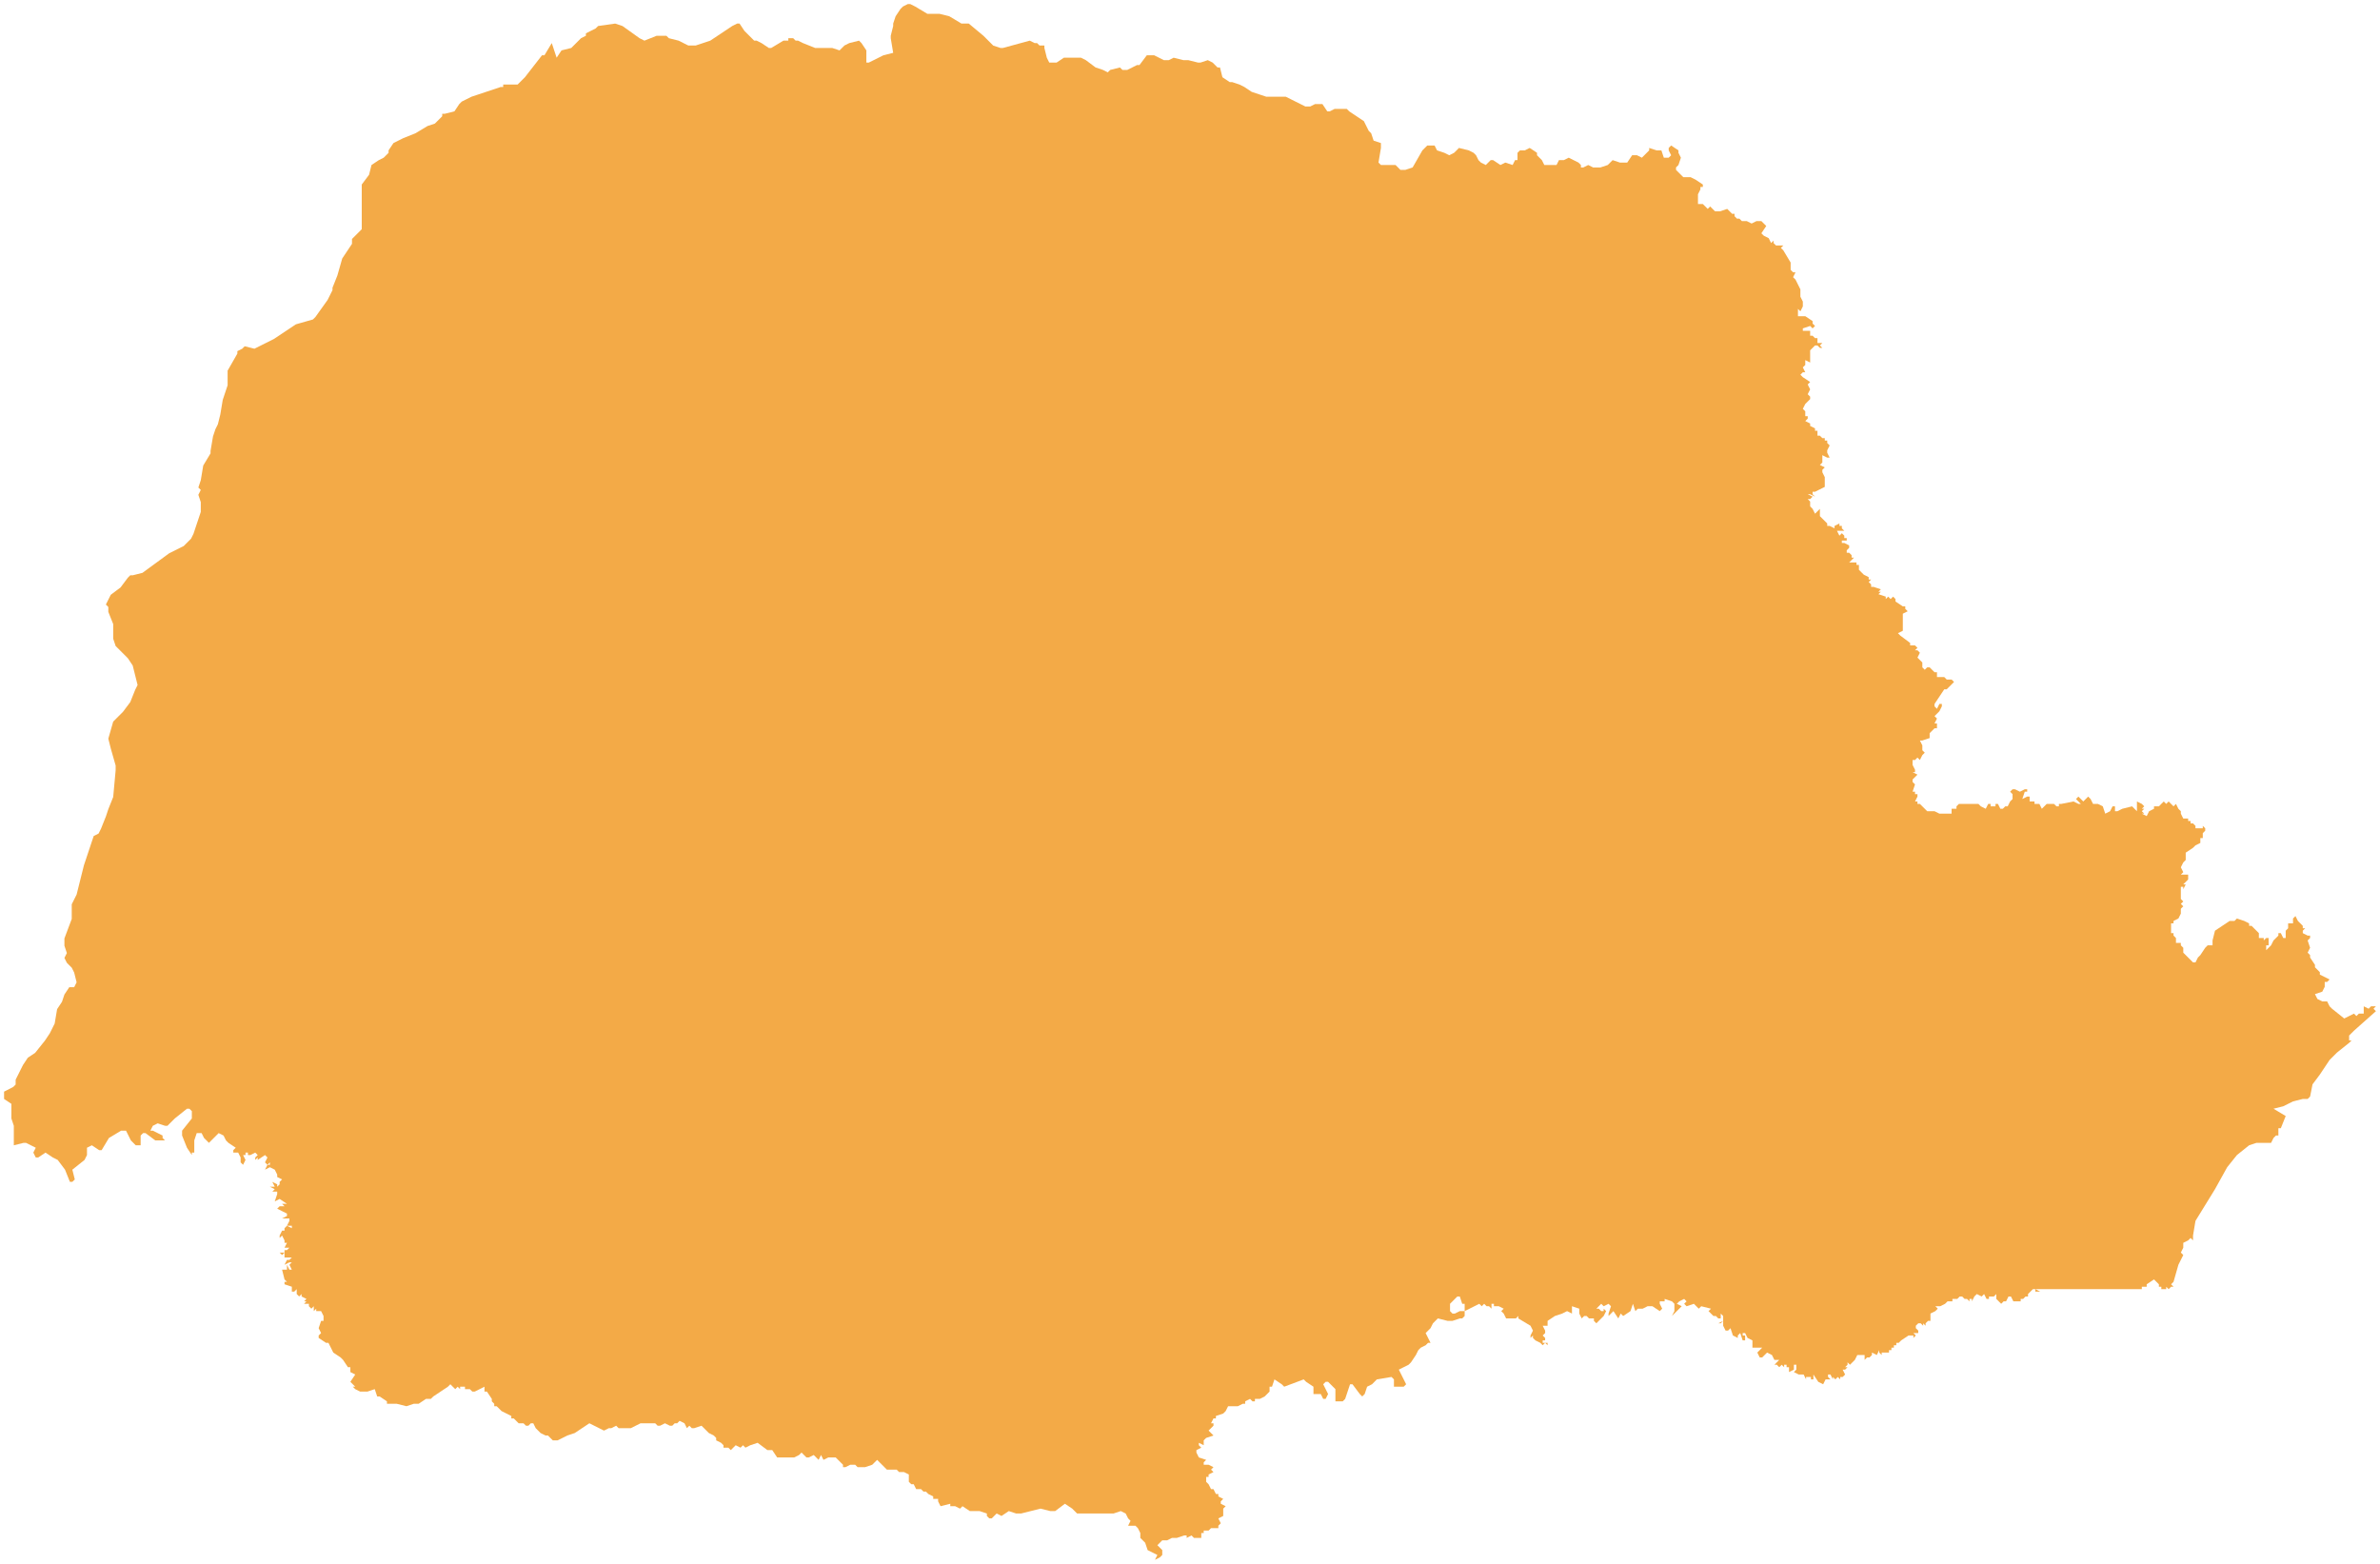 <?xml version="1.0" standalone="no"?><!-- Generator: Gravit.io --><svg xmlns="http://www.w3.org/2000/svg" xmlns:xlink="http://www.w3.org/1999/xlink" style="isolation:isolate" viewBox="3625.513 5111.058 1171.068 769.579" width="1171.068" height="769.579"><path d=" M 3632.013 5645.944 L 3633.213 5644.744 L 3633.213 5642.344 L 3635.613 5637.544 L 3636.813 5635.144 L 3639.213 5631.544 L 3642.813 5629.144 L 3647.612 5623.144 L 3650.012 5619.544 L 3652.412 5614.745 L 3653.612 5607.645 L 3656.012 5604.045 L 3657.212 5600.445 L 3659.612 5596.845 L 3662.012 5596.845 L 3663.212 5594.445 L 3662.012 5589.645 L 3660.812 5587.245 L 3658.412 5584.845 L 3657.212 5582.445 L 3658.412 5580.046 L 3657.212 5576.446 L 3657.212 5572.846 L 3660.812 5563.246 L 3660.812 5556.046 L 3663.212 5551.246 L 3664.412 5546.446 L 3666.812 5536.847 L 3670.412 5526.047 L 3671.612 5522.447 L 3674.012 5521.247 L 3675.212 5518.847 L 3677.612 5512.847 L 3678.812 5509.247 L 3681.211 5503.248 L 3682.411 5490.148 L 3682.411 5487.748 L 3680.012 5479.348 L 3678.812 5474.548 L 3681.211 5466.149 L 3686.011 5461.349 L 3689.611 5456.549 L 3692.011 5450.549 L 3693.211 5448.149 L 3690.811 5438.549 L 3688.411 5434.95 L 3682.411 5428.95 L 3681.211 5425.35 L 3681.211 5418.15 L 3678.812 5412.15 L 3678.812 5409.75 L 3677.612 5408.55 L 3680.012 5403.75 L 3684.811 5400.15 L 3688.411 5395.351 L 3689.611 5394.151 L 3690.811 5394.151 L 3695.611 5392.951 L 3708.711 5383.351 L 3715.911 5379.751 L 3719.51 5376.151 L 3720.71 5373.751 L 3724.31 5362.952 L 3724.31 5358.152 L 3723.11 5354.552 L 3724.31 5352.152 L 3723.11 5350.952 L 3724.31 5347.352 L 3725.51 5340.152 L 3729.11 5334.152 L 3729.11 5332.952 L 3730.31 5325.853 L 3731.51 5322.253 L 3732.71 5319.853 L 3733.91 5315.053 L 3735.11 5307.853 L 3737.51 5300.653 L 3737.51 5293.453 L 3742.31 5285.054 L 3742.31 5283.854 L 3744.71 5282.654 L 3745.91 5281.454 L 3750.71 5282.654 L 3760.309 5277.854 L 3771.109 5270.654 L 3779.509 5268.254 L 3780.709 5267.054 L 3786.709 5258.654 L 3789.108 5253.855 L 3789.108 5252.655 L 3791.508 5246.655 L 3793.908 5238.255 L 3798.708 5231.055 L 3798.708 5228.655 L 3803.508 5223.855 L 3803.508 5201.856 L 3807.108 5197.056 L 3808.308 5192.256 L 3811.908 5189.856 L 3814.308 5188.656 L 3816.708 5186.256 L 3816.708 5185.056 L 3819.108 5181.457 L 3821.508 5180.257 L 3823.908 5179.057 L 3829.907 5176.657 L 3835.907 5173.057 L 3839.507 5171.857 L 3843.107 5168.257 L 3843.107 5167.057 L 3844.307 5167.057 L 3849.107 5165.857 L 3851.507 5162.257 L 3852.707 5161.057 L 3855.107 5159.857 L 3857.507 5158.657 L 3861.107 5157.457 L 3871.906 5153.857 L 3873.106 5153.857 L 3873.106 5152.657 L 3880.206 5152.657 L 3881.406 5151.457 L 3883.806 5149.057 L 3892.206 5138.258 L 3893.406 5138.258 L 3897.006 5132.258 L 3898.205 5135.858 L 3899.405 5139.458 L 3901.805 5135.858 L 3906.605 5134.658 L 3909.005 5132.258 L 3911.405 5129.858 L 3913.805 5128.658 L 3913.805 5127.458 L 3916.205 5126.258 L 3918.605 5125.058 L 3919.805 5123.858 L 3928.205 5122.658 L 3931.805 5123.858 L 3940.204 5129.858 L 3942.604 5131.058 L 3948.604 5128.658 L 3953.404 5128.658 L 3954.604 5129.858 L 3959.404 5131.058 L 3964.204 5133.458 L 3967.804 5133.458 L 3975.003 5131.058 L 3985.803 5123.858 L 3988.203 5122.658 L 3989.403 5122.658 L 3991.803 5126.258 L 3996.603 5131.058 L 3997.803 5131.058 L 4000.203 5132.258 L 4003.803 5134.658 L 4005.003 5134.658 L 4011.002 5131.058 L 4013.402 5131.058 L 4013.402 5129.858 L 4015.802 5129.858 L 4017.002 5131.058 L 4018.202 5131.058 L 4020.602 5132.258 L 4026.602 5134.658 L 4035.002 5134.658 L 4038.602 5135.858 L 4041.002 5133.458 L 4043.401 5132.258 L 4048.201 5131.058 L 4049.401 5132.258 L 4051.801 5135.858 L 4051.801 5141.858 L 4053.001 5141.858 L 4057.801 5139.458 L 4060.201 5138.258 L 4065.001 5137.058 L 4063.801 5129.858 L 4063.801 5128.658 L 4065.001 5123.858 L 4065.001 5122.658 L 4066.201 5119.058 L 4068.601 5115.458 L 4069.801 5114.258 L 4072.201 5113.058 L 4073.401 5113.058 L 4075.801 5114.258 L 4081.8 5117.858 L 4087.8 5117.858 L 4092.6 5119.058 L 4098.6 5122.658 L 4102.2 5122.658 L 4109.4 5128.658 L 4110.6 5129.858 L 4111.8 5131.058 L 4114.199 5133.458 L 4117.799 5134.658 L 4118.999 5134.658 L 4132.199 5131.058 L 4134.599 5132.258 L 4135.799 5132.258 L 4136.999 5133.458 L 4139.399 5133.458 L 4139.399 5134.658 L 4140.599 5139.458 L 4141.799 5141.858 L 4145.399 5141.858 L 4148.999 5139.458 L 4157.398 5139.458 L 4159.798 5140.658 L 4164.598 5144.258 L 4168.198 5145.458 L 4170.598 5146.658 L 4171.798 5145.458 L 4176.598 5144.258 L 4177.798 5145.458 L 4180.198 5145.458 L 4184.998 5143.058 L 4186.197 5143.058 L 4189.797 5138.258 L 4193.397 5138.258 L 4198.197 5140.658 L 4200.597 5140.658 L 4202.997 5139.458 L 4207.797 5140.658 L 4210.197 5140.658 L 4214.997 5141.858 L 4216.197 5141.858 L 4219.797 5140.658 L 4222.197 5141.858 L 4224.596 5144.258 L 4225.796 5144.258 L 4226.996 5149.057 L 4230.596 5151.457 L 4231.796 5151.457 L 4235.396 5152.657 L 4237.796 5153.857 L 4241.396 5156.257 L 4248.596 5158.657 L 4258.196 5158.657 L 4267.795 5163.457 L 4270.195 5163.457 L 4272.595 5162.257 L 4276.195 5162.257 L 4278.595 5165.857 L 4279.795 5165.857 L 4282.195 5164.657 L 4288.195 5164.657 L 4289.395 5165.857 L 4296.594 5170.657 L 4298.994 5175.457 L 4300.194 5176.657 L 4301.394 5180.257 L 4304.994 5181.457 L 4304.994 5183.856 L 4303.794 5191.056 L 4304.994 5192.256 L 4312.194 5192.256 L 4313.394 5193.456 L 4314.594 5194.656 L 4316.994 5194.656 L 4320.594 5193.456 L 4325.394 5185.056 L 4326.594 5183.856 L 4327.794 5182.657 L 4331.393 5182.657 L 4332.593 5185.056 L 4336.193 5186.256 L 4338.593 5187.456 L 4340.993 5186.256 L 4343.393 5183.856 L 4348.193 5185.056 L 4350.593 5186.256 L 4351.793 5187.456 L 4352.993 5189.856 L 4354.193 5191.056 L 4356.593 5192.256 L 4358.993 5189.856 L 4360.193 5189.856 L 4363.793 5192.256 L 4366.193 5191.056 L 4369.792 5192.256 L 4370.992 5189.856 L 4372.192 5189.856 L 4372.192 5186.256 L 4373.392 5185.056 L 4375.792 5185.056 L 4378.192 5183.856 L 4381.792 5186.256 L 4381.792 5187.456 L 4384.192 5189.856 L 4385.392 5192.256 L 4391.392 5192.256 L 4392.592 5189.856 L 4394.992 5189.856 L 4397.392 5188.656 L 4402.192 5191.056 L 4403.391 5192.256 L 4403.391 5193.456 L 4404.591 5193.456 L 4406.991 5192.256 L 4409.391 5193.456 L 4412.991 5193.456 L 4416.591 5192.256 L 4418.991 5189.856 L 4422.591 5191.056 L 4426.191 5191.056 L 4428.591 5187.456 L 4430.991 5187.456 L 4433.391 5188.656 L 4436.991 5185.056 L 4436.991 5183.856 L 4440.59 5185.056 L 4442.99 5185.056 L 4444.19 5188.656 L 4446.59 5188.656 L 4447.79 5187.456 L 4446.59 5185.056 L 4446.59 5183.856 L 4447.79 5182.657 L 4451.39 5185.056 L 4451.39 5186.256 L 4452.59 5188.656 L 4451.39 5192.256 L 4450.19 5193.456 L 4450.19 5194.656 L 4453.79 5198.256 L 4457.39 5198.256 L 4459.79 5199.456 L 4463.39 5201.856 L 4463.39 5203.056 L 4462.19 5203.056 L 4462.19 5204.256 L 4460.99 5206.656 L 4460.99 5211.456 L 4463.39 5211.456 L 4465.79 5213.856 L 4466.99 5212.656 L 4468.19 5213.856 L 4469.39 5215.056 L 4471.79 5215.056 L 4475.389 5213.856 L 4476.589 5215.056 L 4477.789 5216.256 L 4478.989 5216.256 L 4478.989 5217.456 L 4480.189 5218.656 L 4481.389 5218.656 L 4482.589 5219.855 L 4484.989 5219.855 L 4487.389 5221.055 L 4489.789 5219.855 L 4492.189 5219.855 L 4493.389 5221.055 L 4494.589 5222.255 L 4492.189 5225.855 L 4493.389 5227.055 L 4495.789 5228.255 L 4496.989 5230.655 L 4498.189 5229.455 L 4498.189 5230.655 L 4499.389 5231.855 L 4502.989 5231.855 L 4501.789 5233.055 L 4502.989 5234.255 L 4506.589 5240.255 L 4506.589 5243.855 L 4507.789 5245.055 L 4508.989 5245.055 L 4507.789 5247.455 L 4508.989 5248.655 L 4511.388 5253.455 L 4511.388 5257.054 L 4512.588 5259.454 L 4512.588 5261.854 L 4511.388 5264.254 L 4510.189 5263.054 L 4510.189 5266.654 L 4513.788 5266.654 L 4517.388 5269.054 L 4517.388 5270.254 L 4518.588 5271.454 L 4517.388 5272.654 L 4516.188 5271.454 L 4512.588 5272.654 L 4512.588 5273.854 L 4516.188 5273.854 L 4516.188 5276.254 L 4517.388 5276.254 L 4518.588 5277.454 L 4519.788 5277.454 L 4519.788 5279.854 L 4522.188 5279.854 L 4520.988 5281.054 L 4522.188 5282.254 L 4520.988 5282.254 L 4519.788 5281.054 L 4518.588 5281.054 L 4517.388 5282.254 L 4516.188 5283.454 L 4516.188 5289.454 L 4513.788 5288.254 L 4513.788 5290.654 L 4512.588 5291.853 L 4513.788 5294.253 L 4512.588 5294.253 L 4511.388 5295.453 L 4512.588 5296.653 L 4516.188 5299.053 L 4514.988 5300.253 L 4516.188 5302.653 L 4514.988 5305.053 L 4516.188 5306.253 L 4516.188 5307.453 L 4513.788 5309.853 L 4512.588 5312.253 L 4513.788 5313.453 L 4513.788 5315.853 L 4514.988 5315.853 L 4514.988 5317.053 L 4513.788 5318.253 L 4516.188 5319.453 L 4516.188 5320.653 L 4518.588 5321.853 L 4518.588 5323.053 L 4519.788 5323.053 L 4519.788 5325.453 L 4520.988 5325.453 L 4522.188 5326.653 L 4523.388 5326.653 L 4523.388 5327.852 L 4524.588 5327.852 L 4524.588 5329.052 L 4525.788 5330.252 L 4524.588 5332.652 L 4524.588 5333.852 L 4525.788 5336.252 L 4524.588 5336.252 L 4522.188 5335.052 L 4522.188 5338.652 L 4520.988 5339.852 L 4523.388 5341.052 L 4522.188 5342.252 L 4522.188 5343.452 L 4523.388 5345.852 L 4523.388 5350.652 L 4520.988 5351.852 L 4518.588 5353.052 L 4517.388 5353.052 L 4517.388 5354.252 L 4518.588 5355.452 L 4516.188 5354.252 L 4514.988 5354.252 L 4517.388 5355.452 L 4516.188 5356.652 L 4514.988 5356.652 L 4516.188 5357.852 L 4516.188 5360.252 L 4517.388 5361.452 L 4518.588 5363.851 L 4520.988 5361.452 L 4520.988 5365.051 L 4522.188 5366.251 L 4523.388 5367.451 L 4524.588 5368.651 L 4524.588 5369.851 L 4525.788 5369.851 L 4528.188 5371.051 L 4528.188 5369.851 L 4530.588 5368.651 L 4530.588 5369.851 L 4531.788 5369.851 L 4531.788 5371.051 L 4532.988 5372.251 L 4529.388 5372.251 L 4530.588 5374.651 L 4531.788 5373.451 L 4532.988 5374.651 L 4532.988 5375.851 L 4534.188 5375.851 L 4534.188 5377.051 L 4531.788 5377.051 L 4531.788 5378.251 L 4532.988 5378.251 L 4535.388 5379.451 L 4535.388 5380.651 L 4534.188 5381.851 L 4534.188 5383.051 L 4535.388 5383.051 L 4536.588 5384.251 L 4536.588 5385.451 L 4537.788 5385.451 L 4536.588 5386.651 L 4535.388 5386.651 L 4536.588 5386.651 L 4535.388 5387.851 L 4538.988 5387.851 L 4538.988 5389.051 L 4540.188 5389.051 L 4540.188 5391.451 L 4541.388 5392.651 L 4542.588 5393.851 L 4544.988 5395.051 L 4544.988 5396.251 L 4546.188 5396.251 L 4544.988 5397.451 L 4546.188 5398.651 L 4546.188 5399.851 L 4547.387 5399.851 L 4550.987 5401.05 L 4549.787 5402.25 L 4550.987 5402.25 L 4549.787 5403.45 L 4553.387 5404.65 L 4553.387 5405.85 L 4554.587 5404.65 L 4555.787 5405.85 L 4556.987 5404.65 L 4558.187 5405.85 L 4558.187 5407.05 L 4561.787 5409.45 L 4562.987 5409.45 L 4562.987 5410.65 L 4564.187 5411.85 L 4561.787 5413.05 L 4561.787 5421.45 L 4559.387 5422.65 L 4560.587 5423.85 L 4565.387 5427.45 L 4565.387 5428.65 L 4567.787 5428.65 L 4568.987 5429.85 L 4567.787 5431.05 L 4568.987 5431.05 L 4570.187 5432.25 L 4568.987 5434.65 L 4570.187 5435.85 L 4571.387 5437.049 L 4571.387 5439.449 L 4572.587 5440.649 L 4573.787 5439.449 L 4574.987 5439.449 L 4577.387 5441.849 L 4578.587 5441.849 L 4578.587 5444.249 L 4582.187 5444.249 L 4583.387 5445.449 L 4585.786 5445.449 L 4586.986 5446.649 L 4583.387 5450.249 L 4582.187 5450.249 L 4579.787 5453.849 L 4577.387 5457.449 L 4577.387 5458.649 L 4578.587 5459.849 L 4579.787 5457.449 L 4580.987 5457.449 L 4580.987 5458.649 L 4579.787 5461.049 L 4577.387 5463.449 L 4578.587 5464.649 L 4577.387 5467.049 L 4578.587 5467.049 L 4578.587 5469.449 L 4577.387 5469.449 L 4576.187 5470.649 L 4574.987 5471.849 L 4574.987 5474.248 L 4571.387 5475.448 L 4570.187 5475.448 L 4571.387 5477.848 L 4571.387 5480.248 L 4572.587 5481.448 L 4571.387 5482.648 L 4570.187 5485.048 L 4568.987 5483.848 L 4567.787 5485.048 L 4566.587 5485.048 L 4566.587 5487.448 L 4567.787 5489.848 L 4567.787 5491.048 L 4566.587 5491.048 L 4568.987 5492.248 L 4567.787 5493.448 L 4566.587 5494.648 L 4566.587 5495.848 L 4567.787 5497.048 L 4566.587 5500.648 L 4567.787 5500.648 L 4567.787 5501.848 L 4568.987 5501.848 L 4568.987 5503.048 L 4567.787 5505.448 L 4568.987 5505.448 L 4568.987 5506.648 L 4570.187 5506.648 L 4573.787 5510.247 L 4577.387 5510.247 L 4579.787 5511.447 L 4585.786 5511.447 L 4585.786 5509.047 L 4588.186 5509.047 L 4588.186 5507.848 L 4589.386 5506.648 L 4598.986 5506.648 L 4600.186 5507.848 L 4602.586 5509.047 L 4603.786 5506.648 L 4604.986 5506.648 L 4604.986 5507.848 L 4607.386 5507.848 L 4607.386 5506.648 L 4608.586 5506.648 L 4609.786 5509.047 L 4610.986 5509.047 L 4612.186 5507.848 L 4613.386 5507.848 L 4614.586 5505.448 L 4615.786 5504.248 L 4615.786 5501.848 L 4616.986 5500.648 L 4615.786 5501.848 L 4614.586 5500.648 L 4615.786 5499.448 L 4616.986 5499.448 L 4619.386 5500.648 L 4621.785 5499.448 L 4622.985 5499.448 L 4622.985 5500.648 L 4621.785 5500.648 L 4620.585 5504.248 L 4622.985 5503.048 L 4624.185 5503.048 L 4624.185 5505.448 L 4626.585 5505.448 L 4626.585 5506.648 L 4628.985 5506.648 L 4630.185 5509.047 L 4632.585 5506.648 L 4636.185 5506.648 L 4637.385 5507.848 L 4638.585 5507.848 L 4638.585 5506.648 L 4639.785 5506.648 L 4645.785 5505.448 L 4648.185 5506.648 L 4649.385 5506.648 L 4646.985 5504.248 L 4648.185 5503.048 L 4650.585 5505.448 L 4652.985 5503.048 L 4654.185 5504.248 L 4655.385 5506.648 L 4657.784 5506.648 L 4660.184 5507.848 L 4661.384 5511.447 L 4663.784 5510.247 L 4664.984 5507.848 L 4666.184 5507.848 L 4666.184 5510.247 L 4667.384 5510.247 L 4669.784 5509.047 L 4674.584 5507.848 L 4675.784 5509.047 L 4676.984 5510.247 L 4676.984 5505.448 L 4679.384 5506.648 L 4680.584 5507.848 L 4679.384 5509.047 L 4680.584 5509.047 L 4679.384 5510.247 L 4680.584 5511.447 L 4679.384 5511.447 L 4681.784 5512.647 L 4682.984 5510.247 L 4685.384 5509.047 L 4685.384 5507.848 L 4687.784 5507.848 L 4690.184 5505.448 L 4691.384 5506.648 L 4692.583 5505.448 L 4693.783 5506.648 L 4694.983 5507.848 L 4696.183 5506.648 L 4697.383 5509.047 L 4698.583 5510.247 L 4698.583 5511.447 L 4699.783 5513.847 L 4702.183 5513.847 L 4702.183 5515.047 L 4703.383 5515.047 L 4703.383 5516.247 L 4704.583 5516.247 L 4705.783 5517.447 L 4705.783 5518.647 L 4709.383 5518.647 L 4709.383 5517.447 L 4710.583 5518.647 L 4710.583 5519.847 L 4709.383 5521.047 L 4709.383 5523.447 L 4708.183 5523.447 L 4708.183 5525.847 L 4705.783 5527.047 L 4704.583 5528.247 L 4700.983 5530.647 L 4700.983 5534.247 L 4699.783 5535.447 L 4698.583 5537.847 L 4699.783 5540.247 L 4698.583 5541.447 L 4702.183 5541.447 L 4702.183 5543.847 L 4700.983 5545.046 L 4699.783 5546.246 L 4700.983 5546.246 L 4699.783 5548.646 L 4699.783 5547.446 L 4698.583 5547.446 L 4698.583 5553.446 L 4699.783 5554.646 L 4698.583 5555.846 L 4699.783 5557.046 L 4698.583 5558.246 L 4698.583 5560.646 L 4697.383 5563.046 L 4694.983 5564.246 L 4694.983 5565.446 L 4693.783 5565.446 L 4693.783 5570.246 L 4694.983 5570.246 L 4694.983 5571.446 L 4696.183 5572.646 L 4696.183 5575.046 L 4698.583 5575.046 L 4698.583 5576.246 L 4699.783 5577.446 L 4699.783 5579.846 L 4700.983 5581.045 L 4702.183 5582.245 L 4704.583 5584.645 L 4705.783 5584.645 L 4706.983 5582.245 L 4708.183 5581.045 L 4710.583 5577.446 L 4711.783 5576.246 L 4714.183 5576.246 L 4714.183 5573.846 L 4715.383 5569.046 L 4722.583 5564.246 L 4724.983 5564.246 L 4726.183 5563.046 L 4729.782 5564.246 L 4732.182 5565.446 L 4732.182 5566.646 L 4733.382 5566.646 L 4736.982 5570.246 L 4736.982 5572.646 L 4739.382 5572.646 L 4739.382 5573.846 L 4740.582 5572.646 L 4741.782 5572.646 L 4741.782 5576.246 L 4740.582 5576.246 L 4740.582 5578.646 L 4742.982 5576.246 L 4744.182 5573.846 L 4746.582 5571.446 L 4746.582 5570.246 L 4747.782 5570.246 L 4748.982 5572.646 L 4750.182 5572.646 L 4750.182 5569.046 L 4751.382 5567.846 L 4751.382 5565.446 L 4753.782 5565.446 L 4753.782 5563.046 L 4754.982 5561.846 L 4756.182 5564.246 L 4757.382 5565.446 L 4758.582 5566.646 L 4758.582 5567.846 L 4759.782 5567.846 L 4758.582 5569.046 L 4758.582 5570.246 L 4760.982 5571.446 L 4762.182 5571.446 L 4762.182 5572.646 L 4760.982 5573.846 L 4762.182 5577.446 L 4760.982 5579.846 L 4762.182 5581.045 L 4762.182 5582.245 L 4764.581 5585.845 L 4764.581 5587.045 L 4766.981 5589.445 L 4766.981 5590.645 L 4769.381 5591.845 L 4771.781 5593.045 L 4770.581 5594.245 L 4769.381 5594.245 L 4769.381 5596.645 L 4768.181 5599.045 L 4764.581 5600.245 L 4765.781 5602.645 L 4768.181 5603.845 L 4770.581 5603.845 L 4771.781 5606.245 L 4772.981 5607.445 L 4778.981 5612.245 L 4781.381 5611.045 L 4783.781 5609.845 L 4784.981 5611.045 L 4786.181 5609.845 L 4788.581 5609.845 L 4788.581 5606.245 L 4790.981 5607.445 L 4792.181 5606.245 L 4794.581 5606.245 L 4793.381 5607.445 L 4794.581 5608.645 L 4783.781 5618.244 L 4781.381 5620.644 L 4781.381 5623.044 L 4782.581 5623.044 L 4781.381 5624.244 L 4775.381 5629.044 L 4771.781 5632.644 L 4766.981 5639.844 L 4763.382 5644.644 L 4762.182 5650.644 L 4760.982 5651.844 L 4758.582 5651.844 L 4753.782 5653.043 L 4748.982 5655.443 L 4744.182 5656.643 L 4750.182 5660.243 L 4747.782 5666.243 L 4746.582 5666.243 L 4746.582 5669.843 L 4745.382 5669.843 L 4744.182 5671.043 L 4742.982 5673.443 L 4735.782 5673.443 L 4732.182 5674.643 L 4726.183 5679.443 L 4721.383 5685.443 L 4715.383 5696.242 L 4705.783 5711.842 L 4704.583 5719.042 L 4704.583 5721.442 L 4703.383 5720.242 L 4702.183 5721.442 L 4699.783 5722.642 L 4699.783 5725.041 L 4698.583 5727.441 L 4699.783 5728.641 L 4697.383 5733.441 L 4694.983 5741.841 L 4693.783 5743.041 L 4694.983 5744.241 L 4693.783 5744.241 L 4692.583 5745.441 L 4691.384 5744.241 L 4691.384 5745.441 L 4688.984 5745.441 L 4688.984 5744.241 L 4687.784 5744.241 L 4687.784 5743.041 L 4686.584 5741.841 L 4685.384 5740.641 L 4681.784 5743.041 L 4681.784 5744.241 L 4679.384 5744.241 L 4679.384 5745.441 L 4626.985 5745.441 L 4629.385 5746.641 L 4626.985 5746.641 L 4626.985 5745.441 L 4625.785 5745.441 L 4624.585 5746.641 L 4623.385 5747.841 L 4623.385 5749.041 L 4622.185 5749.041 L 4620.985 5750.241 L 4619.785 5750.241 L 4619.785 5751.441 L 4616.186 5751.441 L 4614.986 5749.041 L 4613.786 5749.041 L 4612.586 5751.441 L 4611.386 5751.441 L 4610.186 5752.641 L 4607.786 5750.241 L 4607.786 5747.841 L 4606.586 5749.041 L 4604.186 5749.041 L 4604.186 5750.241 L 4602.986 5750.241 L 4601.786 5747.841 L 4600.586 5749.041 L 4598.186 5747.841 L 4596.986 5749.041 L 4598.186 5749.041 L 4596.986 5749.041 L 4595.786 5751.441 L 4595.786 5750.241 L 4594.586 5750.241 L 4594.586 5751.441 L 4593.386 5750.241 L 4592.186 5750.241 L 4590.986 5749.041 L 4589.786 5749.041 L 4588.586 5750.241 L 4586.186 5750.241 L 4586.186 5751.441 L 4583.786 5751.441 L 4582.587 5752.641 L 4580.187 5753.841 L 4577.787 5753.841 L 4578.987 5755.041 L 4577.787 5756.241 L 4575.387 5757.441 L 4575.387 5761.041 L 4572.987 5761.041 L 4574.187 5761.041 L 4572.987 5762.24 L 4572.987 5763.44 L 4571.787 5762.24 L 4571.787 5763.44 L 4570.587 5762.24 L 4569.387 5762.24 L 4568.187 5763.44 L 4568.187 5764.64 L 4569.387 5765.84 L 4568.187 5765.84 L 4569.387 5765.84 L 4569.387 5767.04 L 4566.987 5767.04 L 4568.187 5768.24 L 4566.987 5769.44 L 4566.987 5768.24 L 4564.587 5768.24 L 4560.987 5770.64 L 4559.787 5771.84 L 4558.587 5771.84 L 4558.587 5773.04 L 4557.387 5773.04 L 4557.387 5774.24 L 4556.187 5773.04 L 4557.387 5774.24 L 4556.187 5774.24 L 4556.187 5775.44 L 4554.987 5775.44 L 4554.987 5776.64 L 4551.387 5776.64 L 4551.387 5777.84 L 4550.187 5776.64 L 4550.187 5775.44 L 4548.987 5777.84 L 4546.588 5776.64 L 4546.588 5779.04 L 4546.588 5777.84 L 4545.388 5779.04 L 4544.188 5779.04 L 4542.988 5780.24 L 4542.988 5777.84 L 4539.388 5777.84 L 4538.188 5780.24 L 4535.788 5782.64 L 4534.588 5781.44 L 4534.588 5782.64 L 4533.388 5783.84 L 4534.588 5783.84 L 4533.388 5785.04 L 4532.188 5785.04 L 4533.388 5787.44 L 4533.388 5786.24 L 4533.388 5787.44 L 4532.188 5788.64 L 4530.988 5788.64 L 4530.988 5789.84 L 4529.788 5788.64 L 4528.588 5789.84 L 4527.388 5788.64 L 4527.388 5789.84 L 4526.188 5787.44 L 4524.988 5787.44 L 4524.988 5788.64 L 4526.188 5789.84 L 4522.588 5789.84 L 4523.788 5789.84 L 4522.588 5792.24 L 4520.188 5791.04 L 4517.788 5787.44 L 4517.788 5789.84 L 4516.588 5789.84 L 4516.588 5788.64 L 4514.188 5788.64 L 4514.188 5789.84 L 4512.988 5787.44 L 4511.788 5787.44 L 4511.788 5786.24 L 4511.788 5787.44 L 4510.589 5787.44 L 4508.189 5786.24 L 4509.389 5785.04 L 4509.389 5782.64 L 4508.189 5782.64 L 4508.189 5785.04 L 4505.789 5786.24 L 4505.789 5783.84 L 4504.589 5783.84 L 4504.589 5782.64 L 4503.389 5782.64 L 4503.389 5783.84 L 4502.189 5782.64 L 4500.989 5783.84 L 4499.789 5782.64 L 4498.589 5782.64 L 4500.989 5780.24 L 4498.589 5780.24 L 4497.389 5777.84 L 4494.989 5776.64 L 4492.589 5779.04 L 4491.389 5779.04 L 4490.189 5776.64 L 4492.589 5774.24 L 4487.789 5774.24 L 4487.789 5770.64 L 4485.389 5769.44 L 4484.189 5767.04 L 4482.989 5767.04 L 4482.989 5768.24 L 4484.189 5768.24 L 4484.189 5770.64 L 4482.989 5770.64 L 4481.789 5767.04 L 4480.589 5768.24 L 4480.589 5769.44 L 4478.189 5768.24 L 4476.989 5764.64 L 4475.789 5765.84 L 4474.59 5765.84 L 4473.39 5763.44 L 4473.39 5761.041 L 4472.19 5762.24 L 4470.99 5762.24 L 4473.39 5761.041 L 4473.39 5758.641 L 4472.19 5757.441 L 4472.19 5759.841 L 4470.99 5759.841 L 4469.79 5758.641 L 4468.59 5758.641 L 4467.39 5757.441 L 4466.19 5756.241 L 4467.39 5755.041 L 4462.59 5753.841 L 4461.39 5755.041 L 4460.19 5753.841 L 4458.99 5752.641 L 4455.39 5753.841 L 4454.19 5752.641 L 4455.39 5751.441 L 4454.19 5750.241 L 4451.79 5751.441 L 4450.59 5752.641 L 4452.99 5753.841 L 4448.19 5758.641 L 4449.39 5756.241 L 4449.39 5752.641 L 4448.19 5751.441 L 4444.59 5750.241 L 4444.59 5751.441 L 4442.19 5751.441 L 4442.19 5752.641 L 4443.39 5755.041 L 4442.19 5756.241 L 4438.591 5753.841 L 4436.191 5753.841 L 4433.791 5755.041 L 4431.391 5755.041 L 4430.191 5756.241 L 4430.191 5757.441 L 4430.191 5756.241 L 4428.991 5752.641 L 4427.791 5756.241 L 4424.191 5758.641 L 4422.991 5757.441 L 4421.791 5759.841 L 4419.391 5756.241 L 4416.991 5758.641 L 4416.991 5757.441 L 4418.191 5753.841 L 4416.991 5752.641 L 4414.591 5753.841 L 4413.391 5752.641 L 4412.191 5753.841 L 4410.991 5755.041 L 4412.191 5755.041 L 4413.391 5756.241 L 4414.591 5756.241 L 4414.591 5755.041 L 4415.791 5756.241 L 4414.591 5758.641 L 4413.391 5759.841 L 4412.191 5761.041 L 4410.991 5762.24 L 4409.791 5761.041 L 4409.791 5759.841 L 4407.391 5759.841 L 4406.191 5758.641 L 4404.991 5758.641 L 4403.791 5759.841 L 4402.592 5757.441 L 4402.592 5755.041 L 4398.992 5753.841 L 4398.992 5757.441 L 4396.592 5756.241 L 4394.192 5757.441 L 4390.592 5758.641 L 4386.992 5761.041 L 4386.992 5763.44 L 4384.592 5763.44 L 4385.792 5765.84 L 4385.792 5767.04 L 4384.592 5768.24 L 4385.792 5769.44 L 4385.792 5770.64 L 4384.592 5770.64 L 4384.592 5771.84 L 4386.992 5771.84 L 4386.992 5773.04 L 4385.792 5771.84 L 4384.592 5773.04 L 4383.392 5771.84 L 4380.992 5770.64 L 4379.792 5769.44 L 4379.792 5768.24 L 4378.592 5769.44 L 4378.592 5768.24 L 4379.792 5765.84 L 4378.592 5763.44 L 4372.592 5759.841 L 4372.592 5758.641 L 4371.392 5759.841 L 4366.593 5759.841 L 4365.393 5757.441 L 4364.193 5756.241 L 4365.393 5755.041 L 4362.993 5753.841 L 4362.993 5755.041 L 4362.993 5753.841 L 4360.593 5753.841 L 4360.593 5752.641 L 4359.393 5752.641 L 4359.393 5755.041 L 4358.193 5753.841 L 4359.393 5753.841 L 4356.993 5753.841 L 4355.793 5752.641 L 4354.593 5753.841 L 4353.393 5752.641 L 4350.993 5753.841 L 4346.193 5756.241 L 4346.193 5752.641 L 4344.993 5752.641 L 4343.793 5749.041 L 4342.593 5749.041 L 4338.993 5752.641 L 4338.993 5756.241 L 4340.193 5757.441 L 4341.393 5757.441 L 4343.793 5756.241 L 4346.193 5756.241 L 4346.193 5758.641 L 4344.993 5759.841 L 4343.793 5759.841 L 4340.193 5761.041 L 4337.793 5761.041 L 4332.993 5759.841 L 4330.594 5762.24 L 4329.394 5764.64 L 4326.994 5767.04 L 4329.394 5771.84 L 4328.194 5771.84 L 4326.994 5773.04 L 4324.594 5774.24 L 4323.394 5775.44 L 4322.194 5777.84 L 4319.794 5781.44 L 4318.594 5782.64 L 4313.794 5785.04 L 4317.394 5792.24 L 4316.194 5793.44 L 4311.394 5793.44 L 4311.394 5789.84 L 4310.194 5788.64 L 4302.994 5789.84 L 4301.794 5791.04 L 4300.594 5792.24 L 4298.194 5793.44 L 4296.994 5797.04 L 4295.794 5798.239 L 4294.594 5797.04 L 4290.995 5792.24 L 4289.795 5792.24 L 4288.595 5795.84 L 4287.395 5799.439 L 4286.195 5800.639 L 4282.595 5800.639 L 4282.595 5794.64 L 4278.995 5791.04 L 4277.795 5791.04 L 4276.595 5792.24 L 4278.995 5797.04 L 4277.795 5799.439 L 4276.595 5799.439 L 4275.395 5797.04 L 4271.795 5797.04 L 4271.795 5793.44 L 4268.195 5791.04 L 4266.995 5789.84 L 4257.396 5793.44 L 4256.196 5792.24 L 4252.596 5789.84 L 4251.396 5793.44 L 4250.196 5793.44 L 4250.196 5795.84 L 4248.996 5797.04 L 4247.796 5798.239 L 4245.396 5799.439 L 4242.996 5799.439 L 4242.996 5800.639 L 4241.796 5800.639 L 4240.596 5799.439 L 4238.196 5800.639 L 4238.196 5801.839 L 4236.996 5801.839 L 4234.596 5803.039 L 4229.796 5803.039 L 4228.596 5805.439 L 4227.396 5806.639 L 4223.796 5807.839 L 4223.796 5809.039 L 4222.596 5809.039 L 4221.397 5811.439 L 4222.596 5811.439 L 4222.596 5812.639 L 4220.197 5815.039 L 4221.397 5816.239 L 4222.596 5817.439 L 4218.997 5818.639 L 4217.797 5819.839 L 4217.797 5822.239 L 4215.397 5821.039 L 4215.397 5822.239 L 4216.597 5823.439 L 4214.197 5824.639 L 4214.197 5825.839 L 4215.397 5828.239 L 4218.997 5829.439 L 4217.797 5830.639 L 4217.797 5831.839 L 4220.197 5831.839 L 4222.596 5833.039 L 4221.397 5834.238 L 4222.596 5835.438 L 4220.197 5836.638 L 4220.197 5837.838 L 4218.997 5837.838 L 4218.997 5840.238 L 4220.197 5841.438 L 4221.397 5843.838 L 4222.596 5843.838 L 4223.796 5846.238 L 4224.996 5846.238 L 4224.996 5847.438 L 4227.396 5848.638 L 4226.196 5849.838 L 4226.196 5851.038 L 4228.596 5852.238 L 4227.396 5853.438 L 4227.396 5857.038 L 4224.996 5858.238 L 4226.196 5860.638 L 4224.996 5861.838 L 4224.996 5863.038 L 4221.397 5863.038 L 4220.197 5864.238 L 4217.797 5864.238 L 4217.797 5865.438 L 4216.597 5865.438 L 4216.597 5867.838 L 4212.997 5867.838 L 4211.797 5866.638 L 4209.397 5867.838 L 4209.397 5866.638 L 4208.197 5866.638 L 4204.597 5867.838 L 4202.197 5867.838 L 4199.797 5869.038 L 4197.397 5869.038 L 4194.997 5871.437 L 4197.397 5873.837 L 4197.397 5876.237 L 4196.197 5877.437 L 4193.797 5878.637 L 4194.997 5876.237 L 4190.197 5873.837 L 4188.997 5870.237 L 4186.597 5867.838 L 4186.597 5865.438 L 4185.398 5863.038 L 4184.198 5861.838 L 4180.598 5861.838 L 4181.798 5859.438 L 4180.598 5858.238 L 4179.398 5855.838 L 4176.998 5854.638 L 4173.398 5855.838 L 4155.498 5855.838 L 4153.098 5853.438 L 4149.499 5851.038 L 4144.699 5854.638 L 4142.299 5854.638 L 4137.499 5853.438 L 4127.899 5855.838 L 4125.499 5855.838 L 4121.899 5854.638 L 4118.299 5857.038 L 4115.899 5855.838 L 4113.5 5858.238 L 4112.3 5858.238 L 4111.1 5857.038 L 4111.1 5855.838 L 4107.5 5854.638 L 4102.7 5854.638 L 4099.1 5852.238 L 4097.9 5853.438 L 4095.5 5852.238 L 4093.1 5852.238 L 4093.1 5851.038 L 4088.3 5852.238 L 4087.1 5849.838 L 4087.1 5848.638 L 4084.7 5848.638 L 4084.7 5847.438 L 4082.3 5846.238 L 4081.1 5845.038 L 4079.9 5845.038 L 4078.7 5843.838 L 4076.301 5843.838 L 4075.101 5841.438 L 4073.901 5841.438 L 4072.701 5840.238 L 4072.701 5836.638 L 4070.301 5835.438 L 4067.901 5835.438 L 4066.701 5834.238 L 4061.901 5834.238 L 4057.101 5829.439 L 4054.701 5831.839 L 4051.101 5833.039 L 4047.501 5833.039 L 4046.301 5831.839 L 4043.901 5831.839 L 4041.502 5833.039 L 4040.302 5833.039 L 4040.302 5831.839 L 4036.702 5828.239 L 4033.102 5828.239 L 4030.702 5829.439 L 4029.502 5827.039 L 4028.302 5829.439 L 4025.902 5827.039 L 4023.502 5828.239 L 4022.302 5828.239 L 4021.102 5827.039 L 4019.902 5825.839 L 4018.702 5827.039 L 4016.302 5828.239 L 4007.902 5828.239 L 4005.503 5824.639 L 4003.103 5824.639 L 3998.303 5821.039 L 3994.703 5822.239 L 3992.303 5823.439 L 3991.103 5822.239 L 3989.903 5823.439 L 3987.503 5822.239 L 3985.103 5824.639 L 3983.903 5823.439 L 3981.503 5823.439 L 3981.503 5822.239 L 3980.303 5821.039 L 3977.903 5819.839 L 3977.903 5818.639 L 3976.703 5817.439 L 3974.303 5816.239 L 3970.703 5812.639 L 3967.104 5813.839 L 3965.904 5813.839 L 3964.704 5812.639 L 3963.504 5813.839 L 3962.304 5811.439 L 3959.904 5810.239 L 3958.704 5811.439 L 3957.504 5811.439 L 3956.304 5812.639 L 3955.104 5812.639 L 3952.704 5811.439 L 3950.304 5812.639 L 3949.104 5812.639 L 3947.904 5811.439 L 3940.704 5811.439 L 3935.904 5813.839 L 3929.905 5813.839 L 3928.705 5812.639 L 3926.305 5813.839 L 3925.105 5813.839 L 3922.705 5815.039 L 3915.505 5811.439 L 3908.305 5816.239 L 3904.705 5817.439 L 3899.905 5819.839 L 3897.505 5819.839 L 3896.306 5818.639 L 3895.106 5817.439 L 3893.906 5817.439 L 3891.506 5816.239 L 3890.306 5815.039 L 3889.106 5813.839 L 3887.906 5811.439 L 3886.706 5811.439 L 3885.506 5812.639 L 3884.306 5812.639 L 3883.106 5811.439 L 3880.706 5811.439 L 3878.306 5809.039 L 3877.106 5809.039 L 3877.106 5807.839 L 3872.306 5805.439 L 3869.906 5803.039 L 3868.706 5803.039 L 3868.706 5801.839 L 3867.506 5800.639 L 3867.506 5799.439 L 3865.106 5795.84 L 3863.906 5795.84 L 3863.906 5793.44 L 3859.107 5795.84 L 3857.907 5795.84 L 3856.707 5794.64 L 3854.307 5794.64 L 3854.307 5793.44 L 3851.907 5793.44 L 3851.907 5794.64 L 3850.707 5793.44 L 3849.507 5794.64 L 3847.107 5792.24 L 3845.907 5793.44 L 3838.707 5798.239 L 3837.507 5799.439 L 3835.107 5799.439 L 3831.507 5801.839 L 3829.107 5801.839 L 3825.507 5803.039 L 3820.708 5801.839 L 3815.908 5801.839 L 3815.908 5800.639 L 3812.308 5798.239 L 3811.108 5798.239 L 3809.908 5794.64 L 3806.308 5795.84 L 3802.708 5795.84 L 3800.308 5794.64 L 3799.108 5793.44 L 3800.308 5793.44 L 3799.108 5792.24 L 3797.908 5791.04 L 3800.308 5787.44 L 3797.908 5786.24 L 3797.908 5783.84 L 3796.708 5783.84 L 3794.308 5780.24 L 3793.108 5779.04 L 3789.508 5776.64 L 3788.309 5774.24 L 3787.109 5771.84 L 3785.909 5771.84 L 3782.309 5769.44 L 3782.309 5768.24 L 3783.509 5767.04 L 3782.309 5764.64 L 3783.509 5761.041 L 3784.709 5761.041 L 3784.709 5758.641 L 3783.509 5756.241 L 3781.109 5756.241 L 3781.109 5755.041 L 3779.909 5756.241 L 3779.909 5753.841 L 3778.709 5755.041 L 3777.509 5753.841 L 3777.509 5752.641 L 3775.109 5752.641 L 3776.309 5751.441 L 3775.109 5751.441 L 3776.309 5750.241 L 3773.909 5749.041 L 3773.909 5747.841 L 3772.709 5749.041 L 3771.509 5747.841 L 3771.509 5745.441 L 3770.309 5746.641 L 3769.109 5746.641 L 3769.109 5744.241 L 3765.509 5743.041 L 3765.509 5741.841 L 3766.709 5741.841 L 3765.509 5740.641 L 3764.309 5735.841 L 3766.709 5735.841 L 3766.709 5733.441 L 3767.909 5735.841 L 3769.109 5735.841 L 3767.909 5733.441 L 3769.109 5732.241 L 3767.909 5732.241 L 3765.509 5733.441 L 3766.709 5731.041 L 3767.909 5731.041 L 3769.109 5729.841 L 3765.509 5729.841 L 3765.509 5727.441 L 3764.309 5728.641 L 3763.109 5727.441 L 3765.509 5727.441 L 3765.509 5726.241 L 3766.709 5726.241 L 3767.909 5725.041 L 3765.509 5725.041 L 3766.709 5722.642 L 3764.309 5722.642 L 3765.509 5722.642 L 3765.509 5721.442 L 3764.309 5719.042 L 3763.109 5720.242 L 3763.109 5719.042 L 3764.309 5716.642 L 3765.509 5716.642 L 3765.509 5715.442 L 3766.709 5714.242 L 3769.109 5715.442 L 3769.109 5714.242 L 3766.709 5714.242 L 3767.909 5711.842 L 3767.909 5710.642 L 3764.309 5710.642 L 3766.709 5709.442 L 3766.709 5708.242 L 3764.309 5707.042 L 3761.909 5705.842 L 3763.109 5704.642 L 3765.509 5704.642 L 3764.309 5703.442 L 3766.709 5703.442 L 3763.109 5701.042 L 3760.709 5702.242 L 3761.909 5698.642 L 3761.909 5697.442 L 3759.509 5697.442 L 3760.709 5696.242 L 3758.309 5695.042 L 3760.709 5695.042 L 3759.509 5692.642 L 3761.909 5693.842 L 3761.909 5695.042 L 3763.109 5693.842 L 3763.109 5692.642 L 3764.309 5691.442 L 3761.909 5690.242 L 3761.909 5689.042 L 3760.709 5686.643 L 3758.309 5685.443 L 3755.909 5686.643 L 3757.109 5684.243 L 3758.309 5684.243 L 3758.309 5683.043 L 3757.109 5684.243 L 3755.909 5683.043 L 3757.109 5680.643 L 3755.909 5679.443 L 3752.31 5681.843 L 3752.31 5680.643 L 3751.11 5681.843 L 3751.11 5680.643 L 3752.31 5679.443 L 3751.11 5678.243 L 3748.71 5679.443 L 3747.51 5679.443 L 3747.51 5678.243 L 3746.31 5678.243 L 3746.31 5679.443 L 3745.11 5679.443 L 3746.31 5681.843 L 3745.11 5684.243 L 3743.91 5683.043 L 3743.91 5680.643 L 3742.71 5678.243 L 3740.31 5678.243 L 3740.31 5677.043 L 3741.51 5675.843 L 3737.91 5673.443 L 3736.71 5672.243 L 3735.51 5669.843 L 3733.11 5668.643 L 3731.91 5669.843 L 3729.51 5672.243 L 3728.31 5673.443 L 3725.91 5671.043 L 3724.71 5668.643 L 3722.31 5668.643 L 3721.11 5672.243 L 3721.11 5678.243 L 3719.91 5678.243 L 3719.91 5679.443 L 3717.51 5675.843 L 3715.111 5669.843 L 3715.111 5667.443 L 3719.91 5661.443 L 3719.91 5657.843 L 3718.71 5656.643 L 3717.51 5656.643 L 3711.511 5661.443 L 3707.911 5665.043 L 3706.711 5665.043 L 3703.111 5663.843 L 3700.711 5665.043 L 3699.511 5667.443 L 3700.711 5667.443 L 3705.511 5669.843 L 3705.511 5671.043 L 3706.711 5672.243 L 3701.911 5672.243 L 3697.111 5668.643 L 3695.911 5668.643 L 3694.711 5669.843 L 3694.711 5674.643 L 3692.311 5674.643 L 3689.911 5672.243 L 3687.511 5667.443 L 3685.111 5667.443 L 3679.112 5671.043 L 3675.512 5677.043 L 3674.312 5677.043 L 3670.712 5674.643 L 3668.312 5675.843 L 3668.312 5679.443 L 3667.112 5681.843 L 3661.112 5686.643 L 3662.312 5691.442 L 3661.112 5692.642 L 3659.912 5692.642 L 3657.512 5686.643 L 3653.912 5681.843 L 3651.512 5680.643 L 3647.912 5678.243 L 3644.313 5680.643 L 3643.113 5680.643 L 3641.913 5678.243 L 3643.113 5675.843 L 3640.713 5674.643 L 3638.313 5673.443 L 3637.113 5673.443 L 3632.313 5674.643 L 3632.313 5665.043 L 3631.113 5661.443 L 3631.113 5654.243 L 3627.513 5651.844 L 3627.513 5648.244 L 3632.013 5645.944 Z " fill="#F3AA47" vector-effect="non-scaling-stroke" stroke-width="1" stroke-linejoin="miter" stroke-linecap="butt" stroke-miterlimit="4"/></svg>